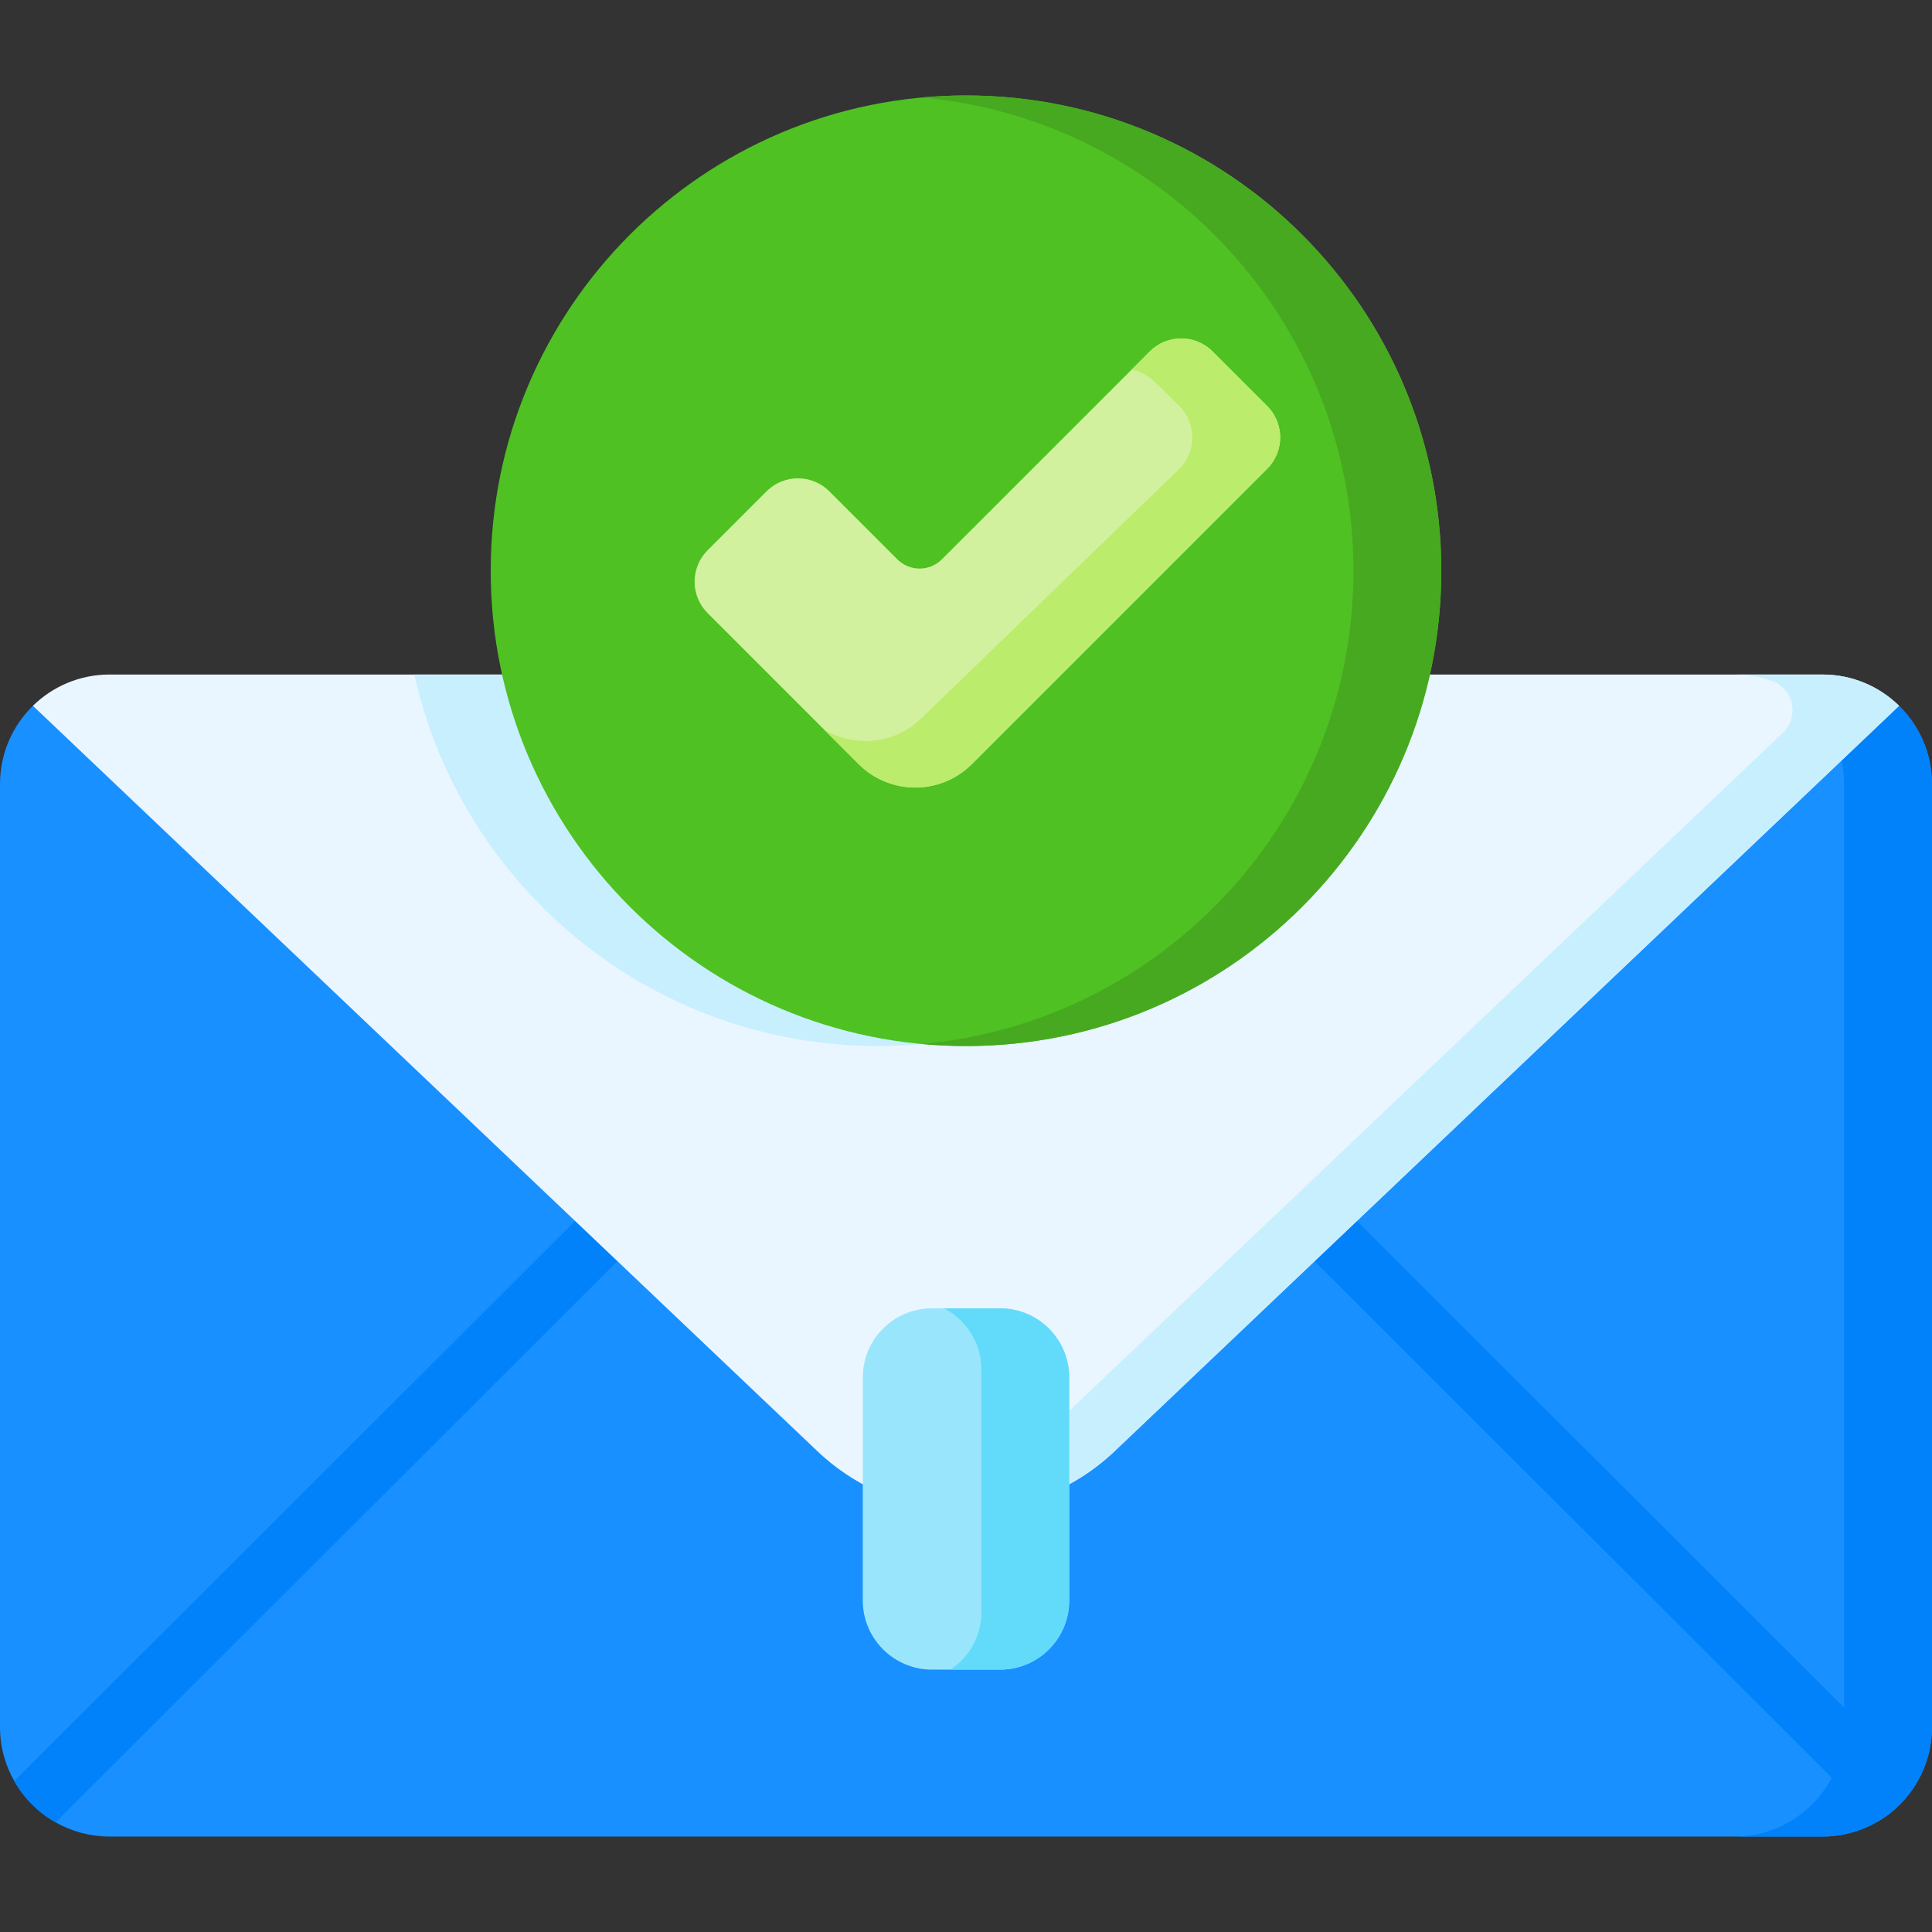 <svg width="80" height="80" viewBox="0 0 80 80" fill="none" xmlns="http://www.w3.org/2000/svg">
<rect x="0" y="0" width="80" height="80" fill="#333333" stroke="none"/>
<g clip-path="url(#clip0_1_282)">
<path d="M80 32.465V71.512C80 72.327 79.786 73.091 79.408 73.751C79.005 74.463 78.413 75.055 77.7 75.458C77.04 75.833 76.278 76.047 75.466 76.047H4.534C3.722 76.047 2.96 75.833 2.3 75.458C1.587 75.055 0.995 74.463 0.592 73.751C0.214 73.091 0 72.327 0 71.512V32.465C0 31.195 0.522 30.047 1.363 29.225H78.637C79.478 30.047 80 31.195 80 32.465Z" fill="#1890FF"/>
<path d="M79.408 73.751C79.005 74.463 78.413 75.055 77.7 75.458L54.456 52.246C53.985 51.775 53.985 51.012 54.455 50.538C54.926 50.067 55.691 50.067 56.163 50.538L79.408 73.751Z" fill="#0181FA"/>
<path d="M25.544 52.246L2.3 75.458C1.587 75.055 0.995 74.463 0.592 73.751L23.837 50.538C24.309 50.067 25.074 50.067 25.545 50.538C26.015 51.012 26.015 51.775 25.544 52.246Z" fill="#0181FA"/>
<path d="M78.637 29.226H75C75.842 30.048 76.363 31.196 76.363 32.466V71.513C76.363 74.017 74.334 76.047 71.829 76.047H75.466C77.97 76.047 80 74.017 80 71.513V32.466C80 31.196 79.478 30.048 78.637 29.226Z" fill="#0181FA"/>
<path d="M78.637 29.226L46.155 60.089C42.706 63.366 37.294 63.366 33.845 60.089L1.363 29.226C2.181 28.424 3.3 27.931 4.534 27.931H75.466C76.7 27.931 77.819 28.424 78.637 29.226Z" fill="#EAF6FF"/>
<path d="M55.572 27.931C53.611 36.735 45.756 43.315 36.364 43.315C26.97 43.315 19.115 36.735 17.154 27.931H55.572Z" fill="#C8EFFE"/>
<path d="M75.466 27.931H71.829C72.383 27.931 72.913 28.03 73.404 28.212C74.288 28.54 74.507 29.694 73.824 30.343L42.519 60.089C41.269 61.277 39.76 62.032 38.182 62.359C40.959 62.934 43.956 62.179 46.156 60.089L78.637 29.226C77.819 28.424 76.7 27.931 75.466 27.931Z" fill="#C8EFFE"/>
<path d="M41.411 69.135H38.589C37.008 69.135 35.726 67.853 35.726 66.272V57.038C35.726 55.457 37.008 54.175 38.589 54.175H41.411C42.993 54.175 44.274 55.457 44.274 57.038V66.272C44.274 67.853 42.992 69.135 41.411 69.135Z" fill="#99E6FC"/>
<path d="M44.274 57.039V66.272C44.274 67.853 42.992 69.135 41.412 69.135H39.359C40.129 68.625 40.638 67.749 40.638 66.755V56.717C40.638 55.608 40.008 54.648 39.086 54.175H41.412C42.992 54.175 44.274 55.457 44.274 57.039Z" fill="#62DBFB"/>
<path d="M40 43.315C50.87 43.315 59.681 34.503 59.681 23.634C59.681 12.764 50.87 3.953 40 3.953C29.131 3.953 20.319 12.764 20.319 23.634C20.319 34.503 29.131 43.315 40 43.315Z" fill="#4FC123"/>
<path d="M40 3.953C39.387 3.953 38.78 3.982 38.181 4.037C48.198 4.955 56.044 13.377 56.044 23.634C56.044 33.89 48.198 42.312 38.181 43.23C38.78 43.285 39.387 43.315 40 43.315C50.869 43.315 59.681 34.503 59.681 23.634C59.681 12.764 50.869 3.953 40 3.953Z" fill="#47A920"/>
<path d="M37.156 23.16L34.341 20.345C33.623 19.627 32.458 19.627 31.74 20.345L29.3 22.786C28.582 23.504 28.582 24.668 29.3 25.386L35.552 31.639C36.848 32.934 38.949 32.934 40.245 31.639L52.471 19.413C53.189 18.694 53.189 17.53 52.471 16.812L50.21 14.552C49.492 13.834 48.328 13.834 47.61 14.552L39.001 23.16C38.492 23.67 37.665 23.67 37.156 23.16Z" fill="#D1F19E"/>
<path d="M52.471 16.812L50.211 14.552C49.492 13.834 48.328 13.834 47.61 14.552L46.859 15.303C47.207 15.37 47.539 15.539 47.809 15.808L48.834 16.812C49.552 17.53 49.552 18.694 48.834 19.413L38.182 29.715C37.079 30.818 35.395 30.979 34.118 30.205L35.552 31.639C36.848 32.934 38.949 32.934 40.245 31.639L52.471 19.413C53.189 18.694 53.189 17.53 52.471 16.812Z" fill="#BBEC6C"/>
</g>
<defs>
<clipPath id="clip0_1_282">
<rect width="80" height="80" fill="white"/>
</clipPath>
</defs>
</svg>
